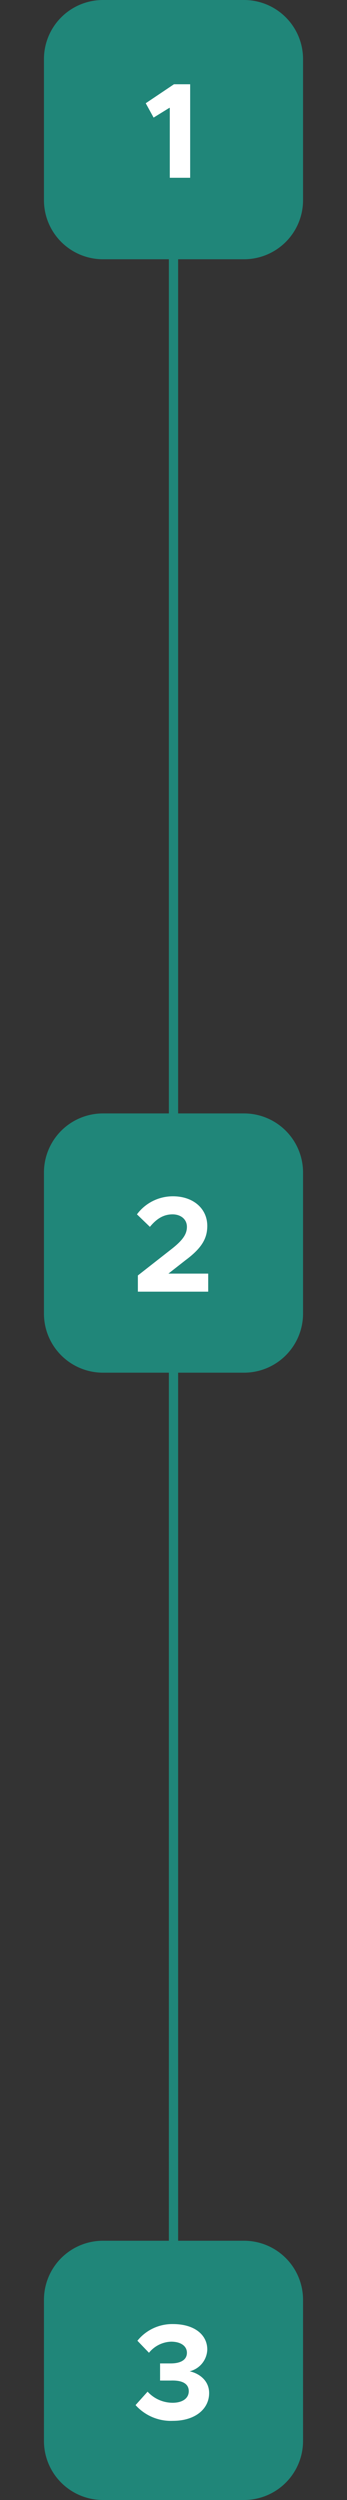 <svg id="Layer_1" data-name="Layer 1" xmlns="http://www.w3.org/2000/svg" viewBox="0 0 75 540"><rect x="0" y="0" width="75" height="540" fill="#333333" stroke="none"/><defs><style>.cls-1{fill:#208679;}.cls-2{isolation:isolate;}.cls-3{fill:#fff;}</style></defs><path class="cls-1" d="M52.7,56A12.76,12.76,0,0,0,65.5,43.2V12.8A12.76,12.76,0,0,0,52.7,0H22.3A12.76,12.76,0,0,0,9.5,12.8V43.2A12.76,12.76,0,0,0,22.3,56H36.5V240.5H22.3A12.76,12.76,0,0,0,9.5,253.3v30.4a12.76,12.76,0,0,0,12.8,12.8H36.5V484H22.3A12.76,12.76,0,0,0,9.5,496.8v30.4A12.76,12.76,0,0,0,22.3,540H52.7a12.76,12.76,0,0,0,12.8-12.8V496.8A12.76,12.76,0,0,0,52.7,484H38.5V296.5H52.7a12.76,12.76,0,0,0,12.8-12.8V253.3a12.76,12.76,0,0,0-12.8-12.8H38.5V56Z"/><g class="cls-2"><path class="cls-3" d="M36.6,23.3l-3.4,2.1-1.7-3.1,6.1-4.1h3.5V38.4H36.7V23.3Z"/></g><g class="cls-2"><path class="cls-3" d="M29.8,275.5l7.4-5.8c2.4-1.9,3.2-3.2,3.2-4.7,0-1.7-1.4-2.7-3.1-2.7-2,0-3.5,1-4.9,2.7l-2.8-2.7a9.66,9.66,0,0,1,7.8-3.9c4.3,0,7.4,2.6,7.4,6.4,0,2.7-1.2,4.8-4.7,7.4l-3.7,2.9H45V279H29.8Z"/></g><g class="cls-2"><path class="cls-3" d="M29.3,519.5l2.6-2.9a7.34,7.34,0,0,0,5.4,2.4c2.2,0,3.5-1,3.5-2.5s-1.2-2.4-3.9-2.3H34.6v-3.7h2.3c2.2,0,3.5-.8,3.5-2.3s-1.4-2.4-3.4-2.4a6.42,6.42,0,0,0-4.8,2.4l-2.5-2.6a9.65,9.65,0,0,1,7.7-3.6c4.6,0,7.4,2.3,7.4,5.5a5,5,0,0,1-3.8,4.7c2.2.5,4.2,2.1,4.2,4.7,0,3.5-3.1,6-7.8,6A10.24,10.24,0,0,1,29.3,519.5Z"/></g></svg>